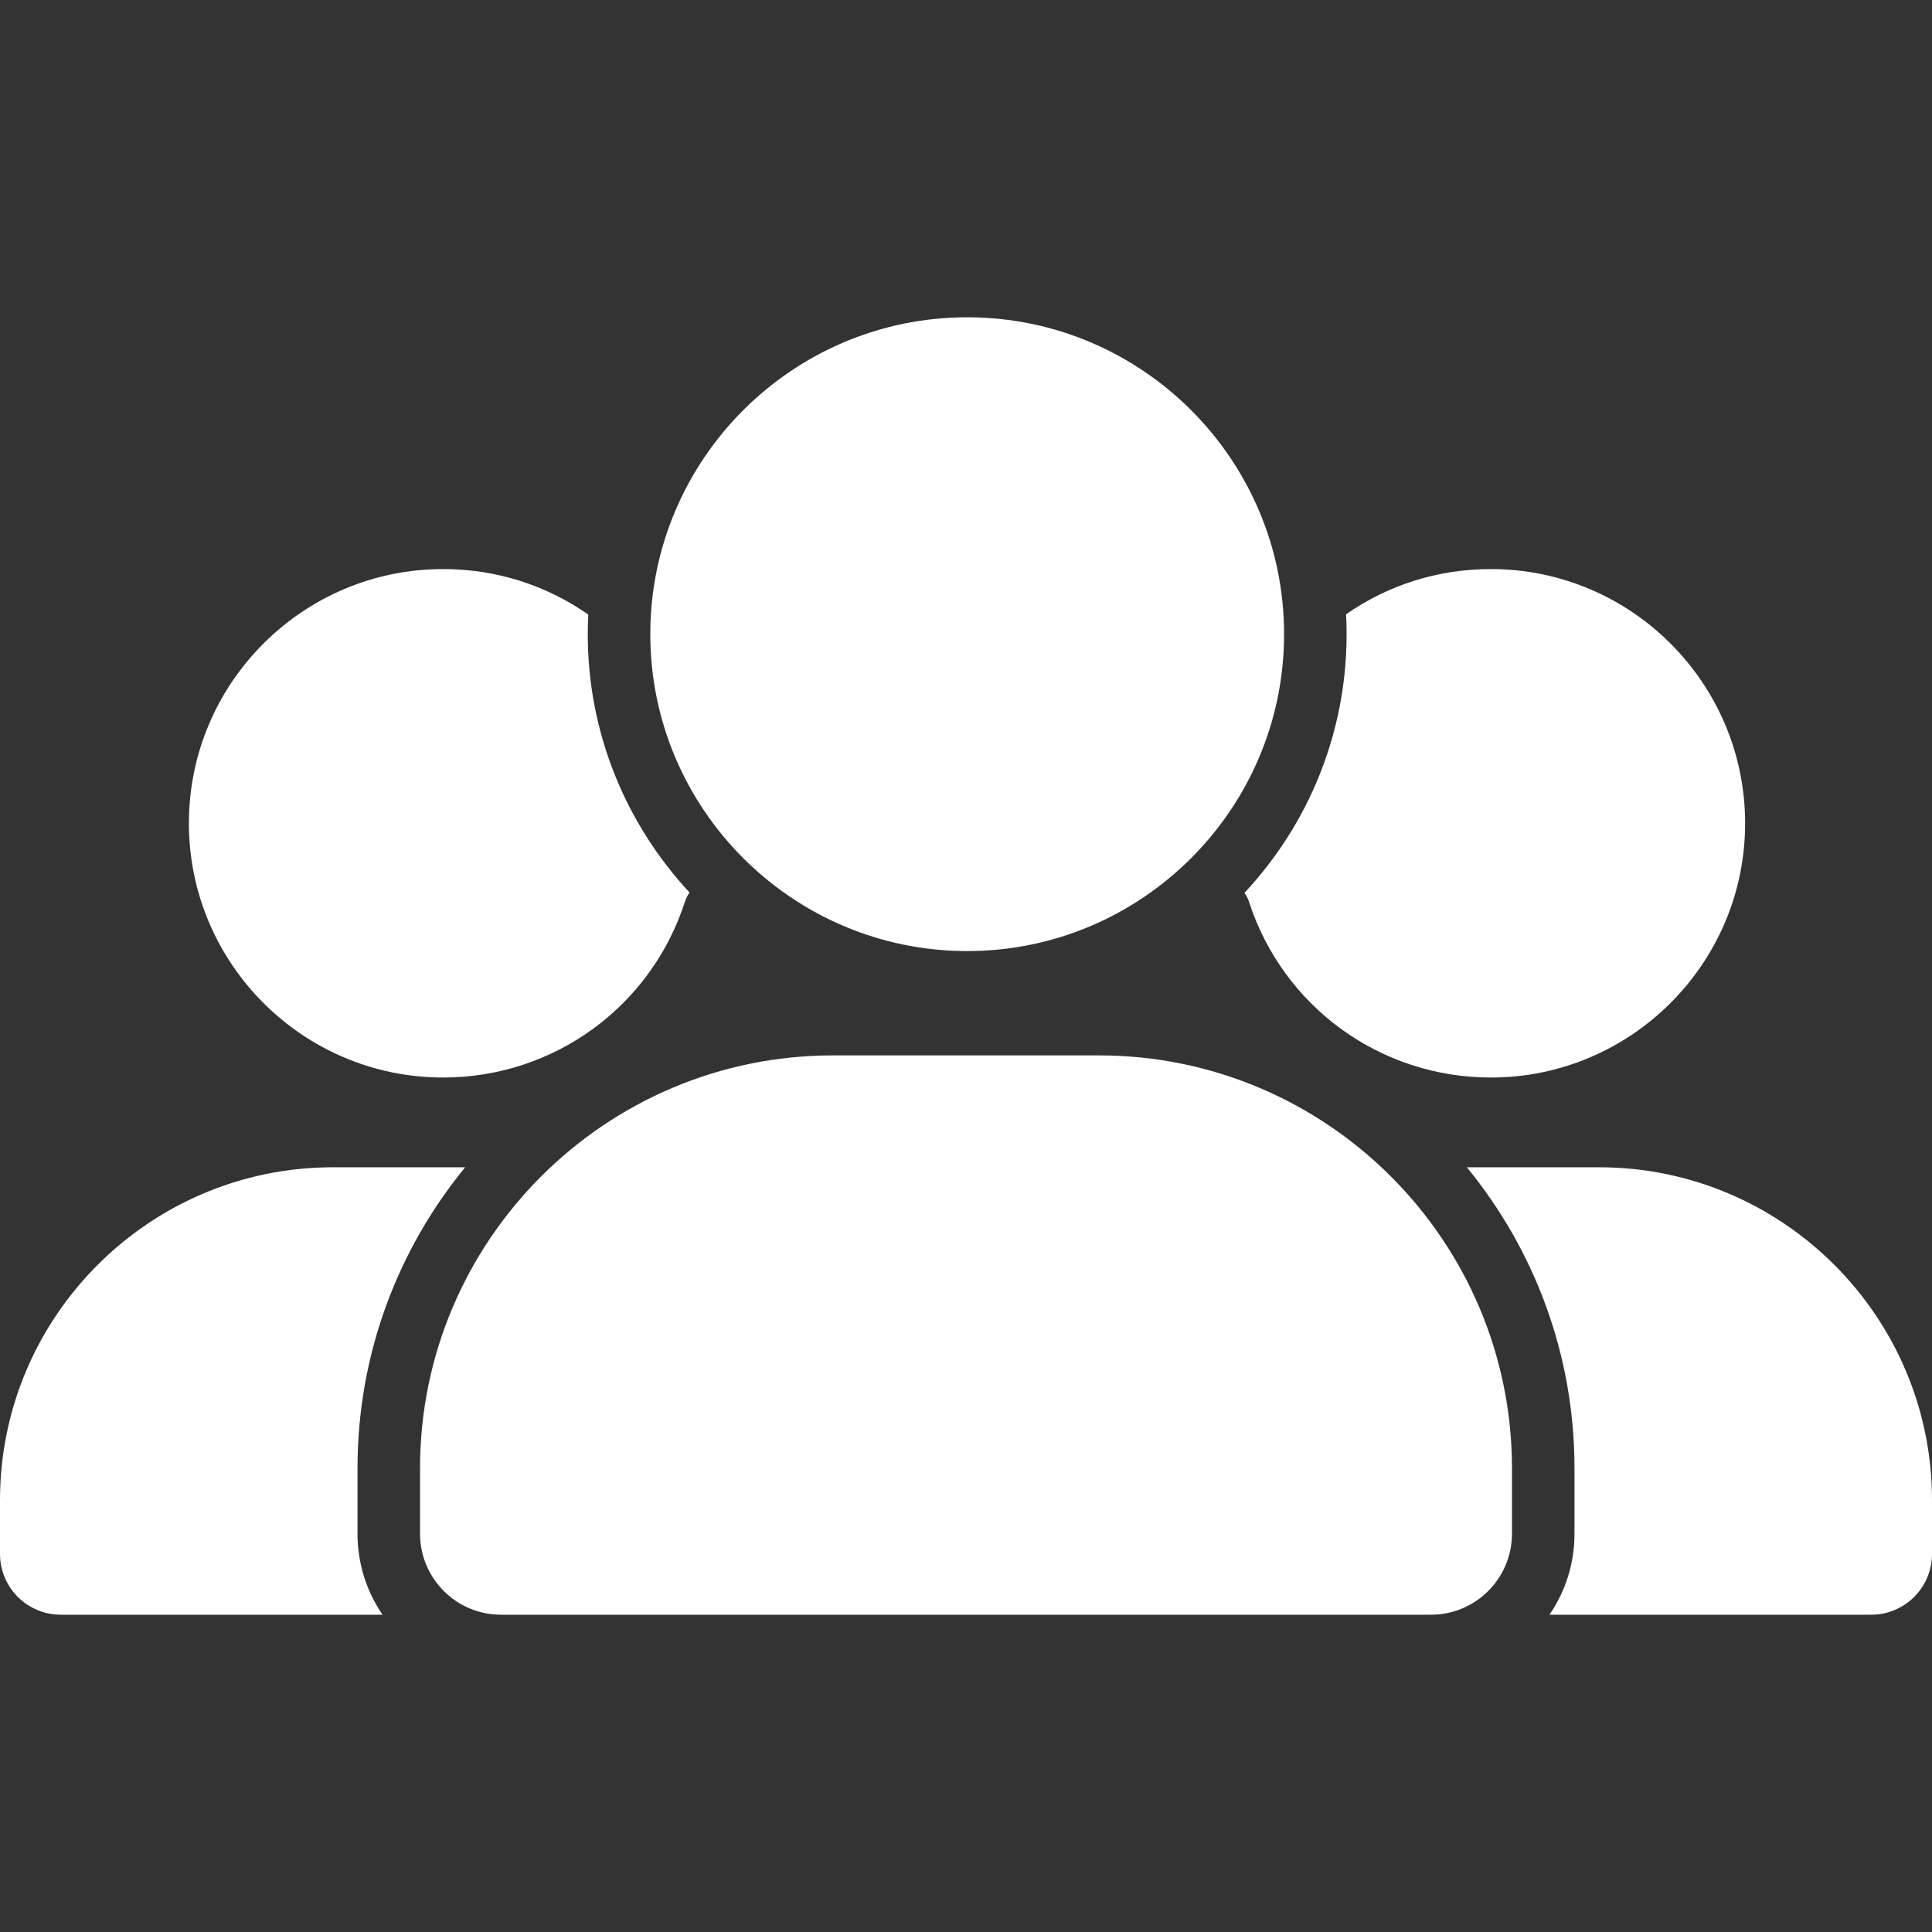 <svg width="22" height="22" viewBox="0 0 22 22" fill="none" xmlns="http://www.w3.org/2000/svg">
<rect x="0" y="0" width="22" height="22" fill="#333333" stroke="none"/>
<path d="M17.644 18.387H21.308C21.69 18.387 22 18.076 22 17.695V17.083C22 14.992 20.299 13.292 18.209 13.292H16.703C17.469 14.226 17.929 15.42 17.929 16.719V17.465C17.929 17.807 17.824 18.124 17.644 18.387ZM6.483 18.387H16.296C16.804 18.387 17.217 17.973 17.217 17.465V16.719C17.217 14.127 15.108 12.018 12.516 12.018H9.484C6.892 12.018 4.783 14.127 4.783 16.719V17.465C4.783 17.973 5.196 18.387 5.704 18.387H6.483ZM3.791 13.292C1.701 13.292 0 14.992 0 17.083V17.695C0 18.076 0.31 18.387 0.691 18.387H4.356C4.176 18.124 4.071 17.807 4.071 17.465V16.719C4.071 15.42 4.531 14.226 5.297 13.292H3.791V13.292ZM14.171 10.167C14.193 10.197 14.21 10.23 14.222 10.267C14.61 11.465 15.717 12.27 16.977 12.27C18.573 12.27 19.872 10.971 19.872 9.375C19.872 7.778 18.573 6.48 16.977 6.48C16.381 6.48 15.813 6.657 15.328 6.995C15.332 7.07 15.334 7.145 15.334 7.221C15.334 8.359 14.892 9.395 14.171 10.167ZM5.046 6.48C3.449 6.48 2.151 7.778 2.151 9.375C2.151 10.971 3.449 12.27 5.046 12.27C6.307 12.27 7.415 11.463 7.801 10.264C7.813 10.227 7.831 10.193 7.852 10.163C7.134 9.391 6.693 8.357 6.693 7.222C6.693 7.147 6.695 7.072 6.699 6.998C6.213 6.659 5.643 6.48 5.046 6.48ZM11.014 3.613C9.024 3.613 7.405 5.232 7.405 7.221C7.405 9.211 9.024 10.83 11.014 10.83C13.003 10.83 14.622 9.211 14.622 7.221C14.622 5.232 13.003 3.613 11.014 3.613Z" fill="white"/>
</svg>
